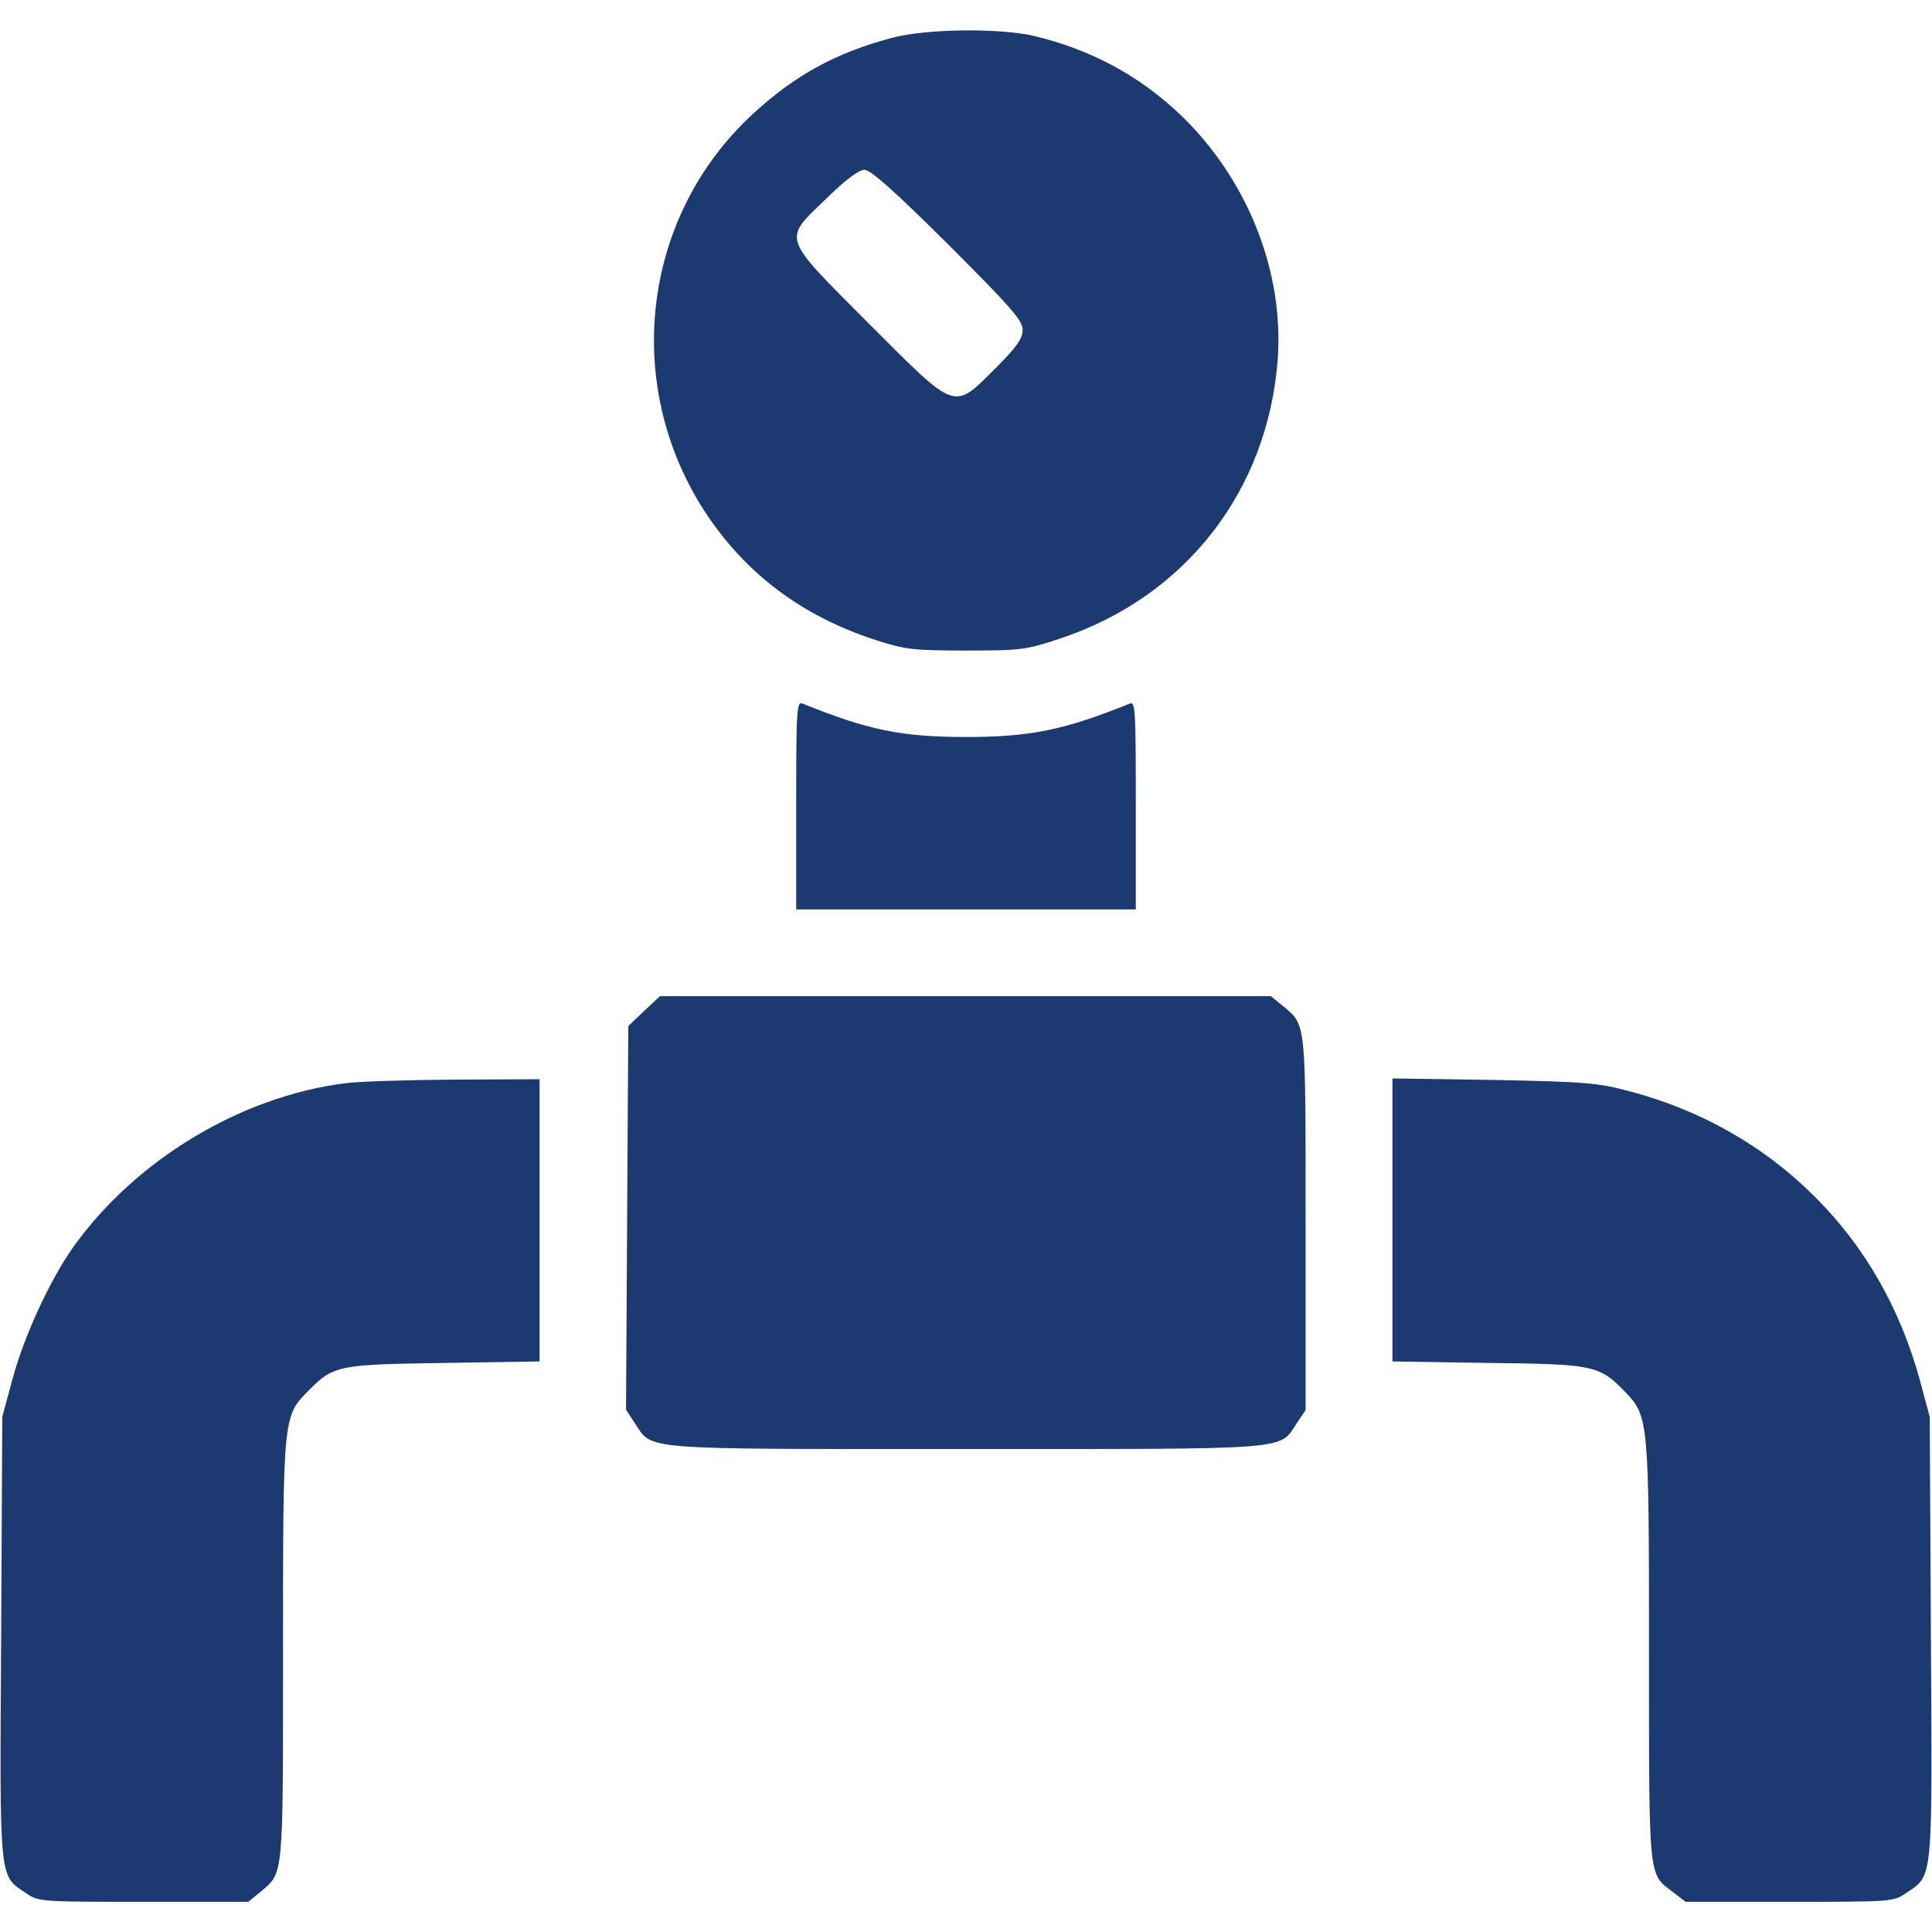 <svg width="35" height="35" viewBox="0 0 35 35" fill="none" xmlns="http://www.w3.org/2000/svg">
<path d="M16.167 0.684C15.149 0.95 14.39 1.367 13.624 2.078C11.635 3.924 11.273 6.945 12.756 9.249C13.488 10.377 14.513 11.156 15.86 11.594C16.393 11.765 16.529 11.785 17.5 11.785C18.512 11.785 18.594 11.771 19.209 11.566C21.472 10.815 22.969 8.894 23.147 6.508C23.263 4.908 22.593 3.233 21.376 2.071C20.624 1.36 19.756 0.896 18.724 0.649C18.102 0.506 16.776 0.52 16.167 0.684ZM17.172 4.423C18.32 5.571 18.526 5.804 18.526 5.975C18.526 6.132 18.423 6.282 18.027 6.679C17.261 7.438 17.343 7.465 15.736 5.858C14.144 4.259 14.178 4.361 14.964 3.603C15.319 3.254 15.559 3.076 15.661 3.076C15.771 3.076 16.195 3.452 17.172 4.423Z" fill="#1D3A70"/>
<path d="M14.424 14.588V16.475H17.5H20.576V14.588C20.576 12.817 20.569 12.701 20.46 12.749C19.27 13.227 18.669 13.351 17.5 13.351C16.331 13.351 15.729 13.227 14.547 12.749C14.431 12.701 14.424 12.817 14.424 14.588Z" fill="#1D3A70"/>
<path d="M11.669 18.314L11.382 18.587L11.361 22.059L11.341 25.539L11.498 25.778C11.833 26.277 11.512 26.25 17.5 26.25C23.481 26.25 23.167 26.277 23.495 25.778L23.652 25.546V22.169C23.652 18.471 23.666 18.58 23.242 18.225L23.023 18.047H17.493H11.956L11.669 18.314Z" fill="#1D3A70"/>
<path d="M6.234 19.626C4.348 19.872 2.454 21.014 1.326 22.593C0.902 23.194 0.438 24.199 0.226 24.985L0.041 25.669L0.021 29.668C-0.007 34.132 -0.02 33.968 0.472 34.296C0.697 34.453 0.745 34.453 2.605 34.453H4.498L4.717 34.275C5.141 33.913 5.127 34.07 5.127 29.921C5.127 25.676 5.127 25.655 5.585 25.197C6.043 24.732 6.125 24.719 8.053 24.691L9.775 24.664V22.107V19.551L8.224 19.558C7.362 19.564 6.474 19.592 6.234 19.626Z" fill="#1D3A70"/>
<path d="M25.225 22.101V24.664L26.954 24.691C28.875 24.712 28.971 24.732 29.436 25.211C29.866 25.655 29.873 25.717 29.873 29.921C29.873 34.098 29.859 33.934 30.304 34.275L30.536 34.453H32.416C34.255 34.453 34.303 34.453 34.528 34.296C35.02 33.968 35.007 34.132 34.98 29.668L34.959 25.669L34.781 25.006C34.426 23.707 33.783 22.579 32.874 21.677C31.965 20.768 30.83 20.118 29.545 19.776C28.936 19.612 28.738 19.599 27.057 19.564L25.225 19.537V22.101Z" fill="#1D3A70"/>
</svg>
